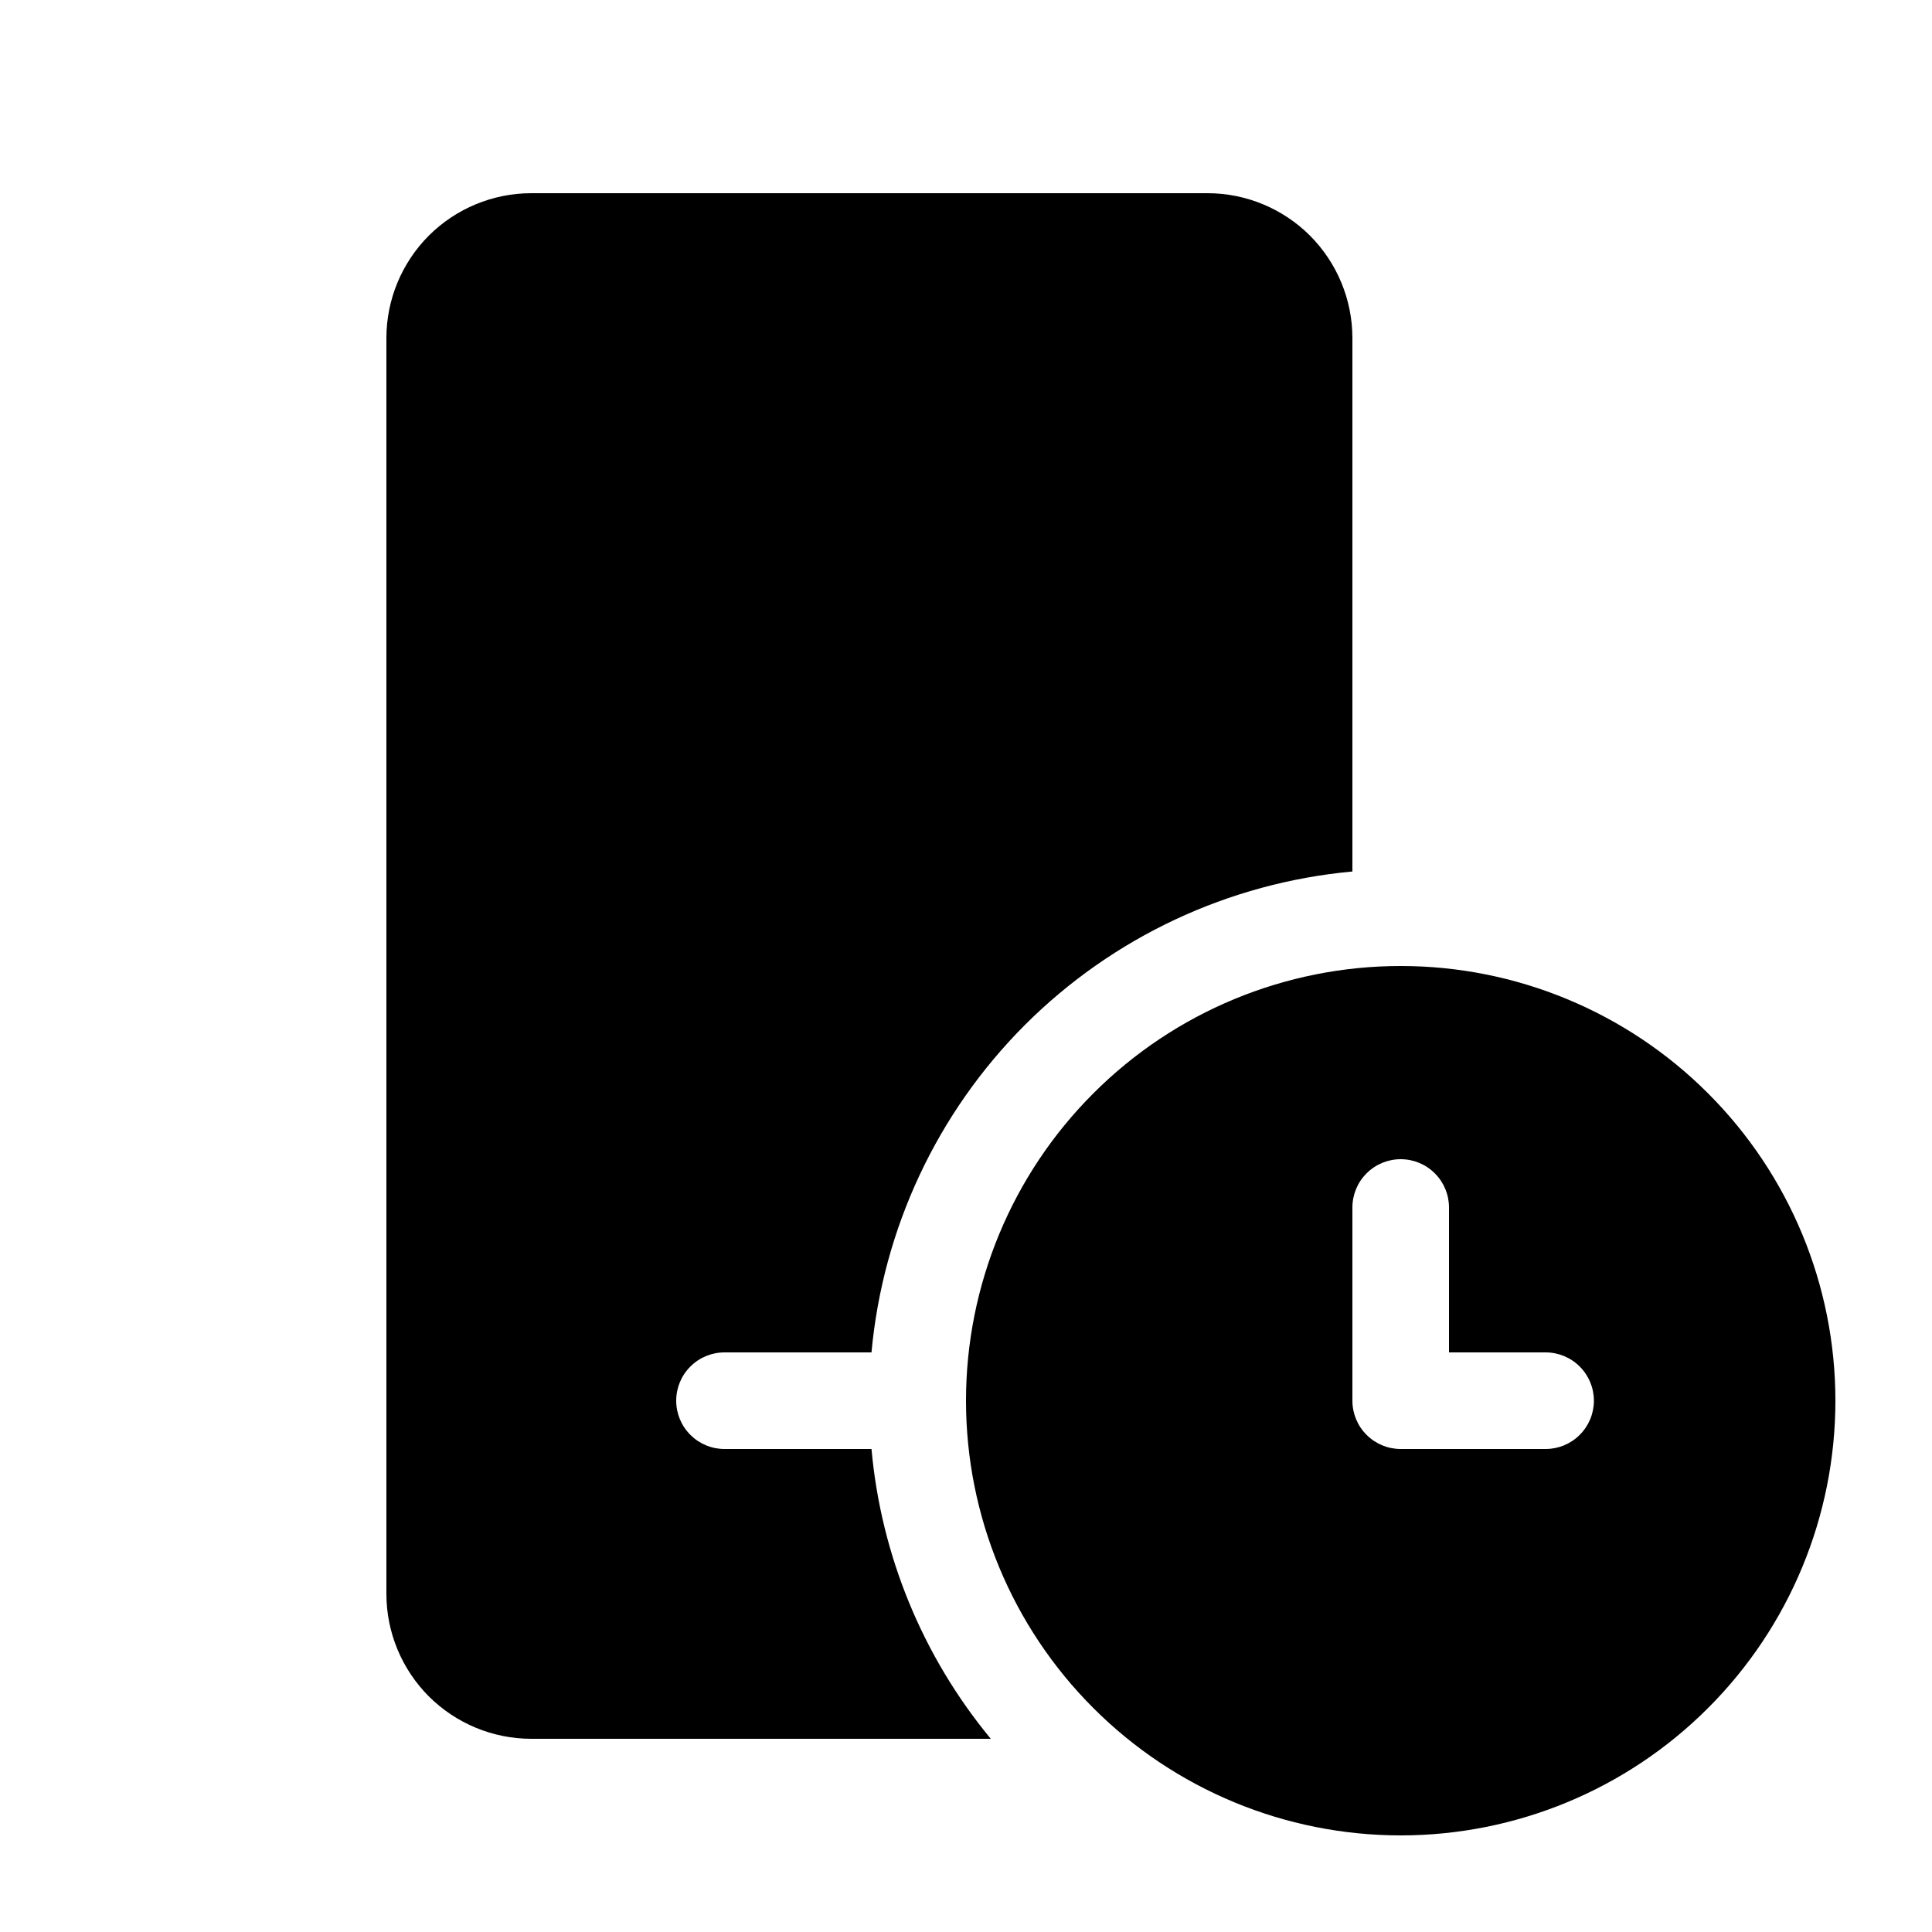 <svg width="24" height="24" viewBox="0 0 24 24" fill="none" xmlns="http://www.w3.org/2000/svg">
<path d="M6.6 2.4C6.123 2.4 5.665 2.59 5.327 2.927C4.99 3.265 4.8 3.723 4.8 4.2V19.8C4.8 20.277 4.99 20.735 5.327 21.073C5.665 21.41 6.123 21.6 6.6 21.6H12.308C11.462 20.577 10.945 19.322 10.826 18H9C8.841 18 8.688 17.937 8.576 17.824C8.463 17.712 8.4 17.559 8.4 17.4C8.4 17.241 8.463 17.088 8.576 16.976C8.688 16.863 8.841 16.8 9 16.8H10.826C10.967 15.263 11.641 13.824 12.732 12.732C13.824 11.641 15.263 10.967 16.8 10.826V4.2C16.8 3.723 16.61 3.265 16.273 2.927C15.935 2.59 15.477 2.4 15 2.4H6.6ZM22.8 17.4C22.8 18.832 22.231 20.206 21.218 21.218C20.206 22.231 18.832 22.8 17.4 22.8C15.968 22.8 14.594 22.231 13.582 21.218C12.569 20.206 12 18.832 12 17.4C12 15.968 12.569 14.594 13.582 13.582C14.594 12.569 15.968 12 17.4 12C18.832 12 20.206 12.569 21.218 13.582C22.231 14.594 22.8 15.968 22.8 17.4ZM17.4 14.4C17.241 14.4 17.088 14.463 16.976 14.576C16.863 14.688 16.8 14.841 16.8 15V17.4C16.8 17.559 16.863 17.712 16.976 17.824C17.088 17.937 17.241 18 17.4 18H19.2C19.359 18 19.512 17.937 19.624 17.824C19.737 17.712 19.8 17.559 19.8 17.4C19.8 17.241 19.737 17.088 19.624 16.976C19.512 16.863 19.359 16.8 19.2 16.8H18V15C18 14.841 17.937 14.688 17.824 14.576C17.712 14.463 17.559 14.4 17.4 14.4Z" fill="black"/>
</svg>
